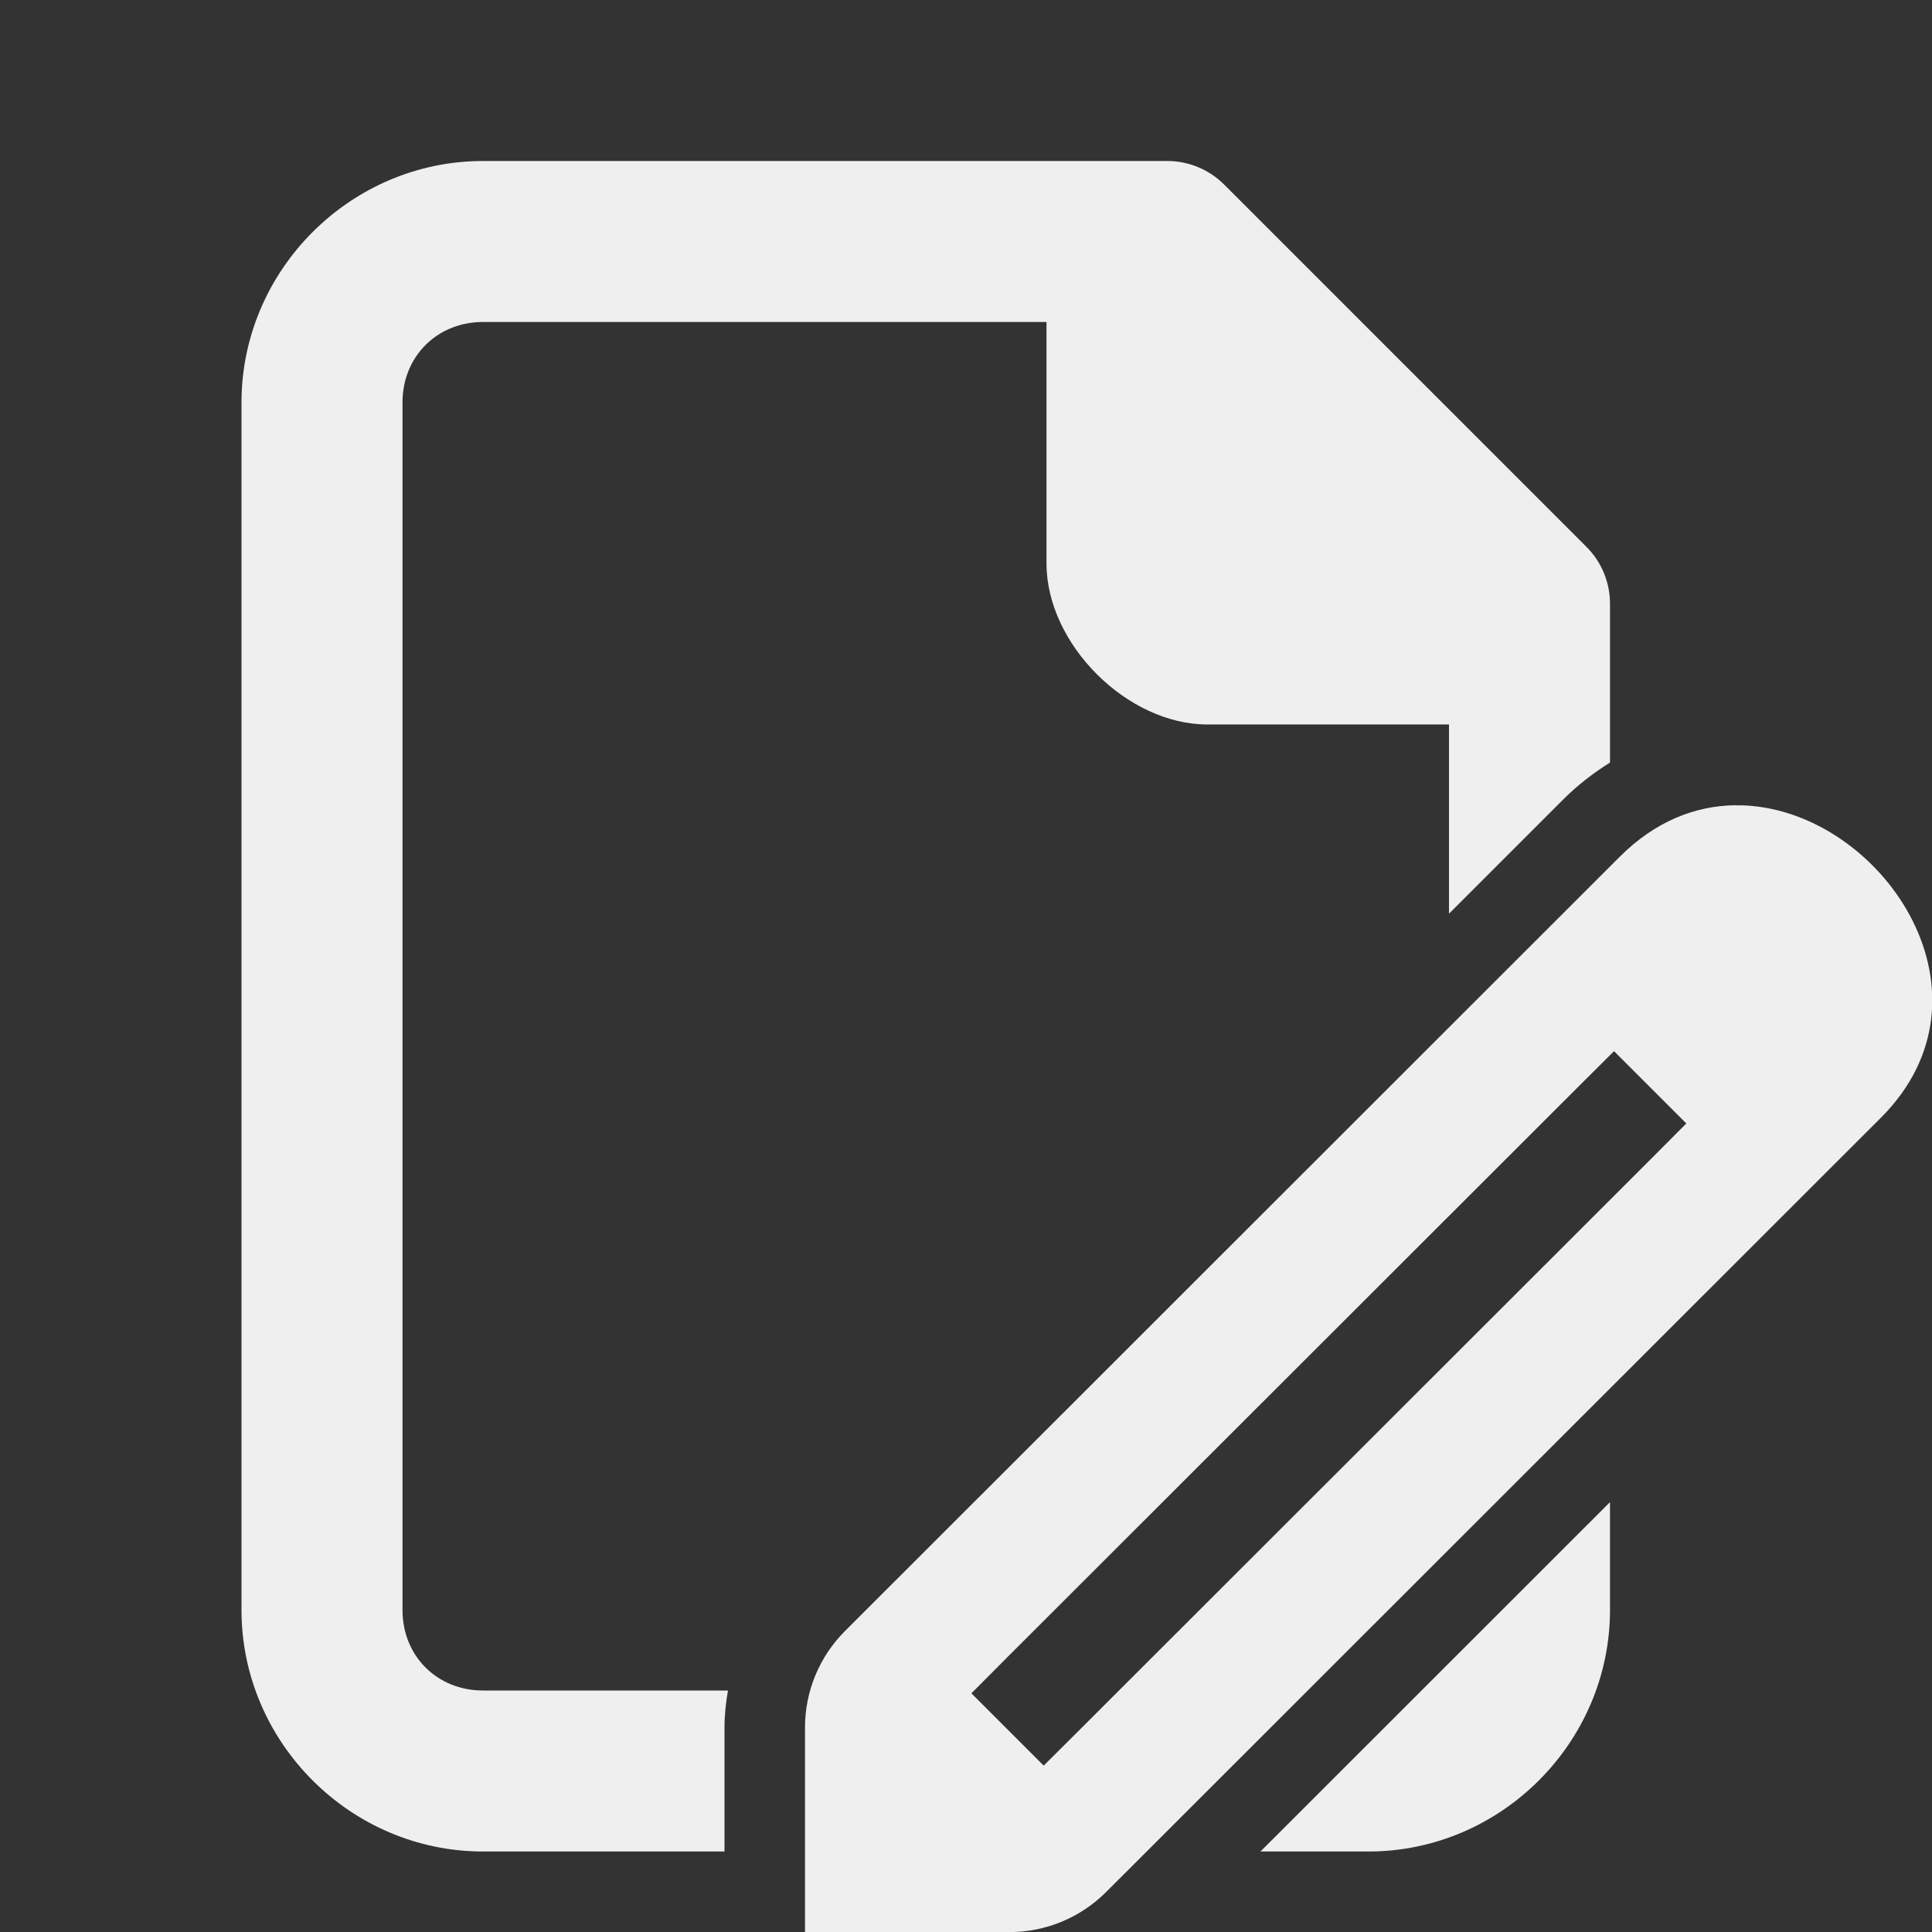 <svg viewBox="0 0 24 24" xmlns="http://www.w3.org/2000/svg"><rect x="0" y="0" width="24" height="24" fill="#333333" stroke="none"/><g fill="#efefef"><path d="m6 2c-1.645 0-3 1.355-3 3v15c0 1.645 1.355 3 3 3h3v-1.541c0-.155.017-.308.043-.459h-3.043c-.571 0-1-.429-1-1v-15c0-.571.429-1 1-1h7v3c0 1 1 2 2 2h3v2.35l1.414-1.414c.181-.181.379-.334.586-.463v-1.973c-0-.265-.105-.52-.293-.707l-4.5-4.5c-.188-.188-.442-.293-.707-.293zm14 16.66-4.342 4.34h1.342c1.645 0 3-1.355 3-3z"/><path d="m21.555 10.003c-.491.006-.991.197-1.433.639l-9.626 9.62c-.318.318-.496.748-.496 1.198v2.541h2.541c.449-0.0.88-.179 1.198-.496l9.626-9.62c1.515-1.515.07-3.718-1.6-3.873-.07-.007-.14-.009-.21-.008zm-1.505 3.055.898.898-.448.45-7.085 7.079-.45.448-.898-.898.448-.45 7.085-7.079z" stroke-width="1"/></g></svg>